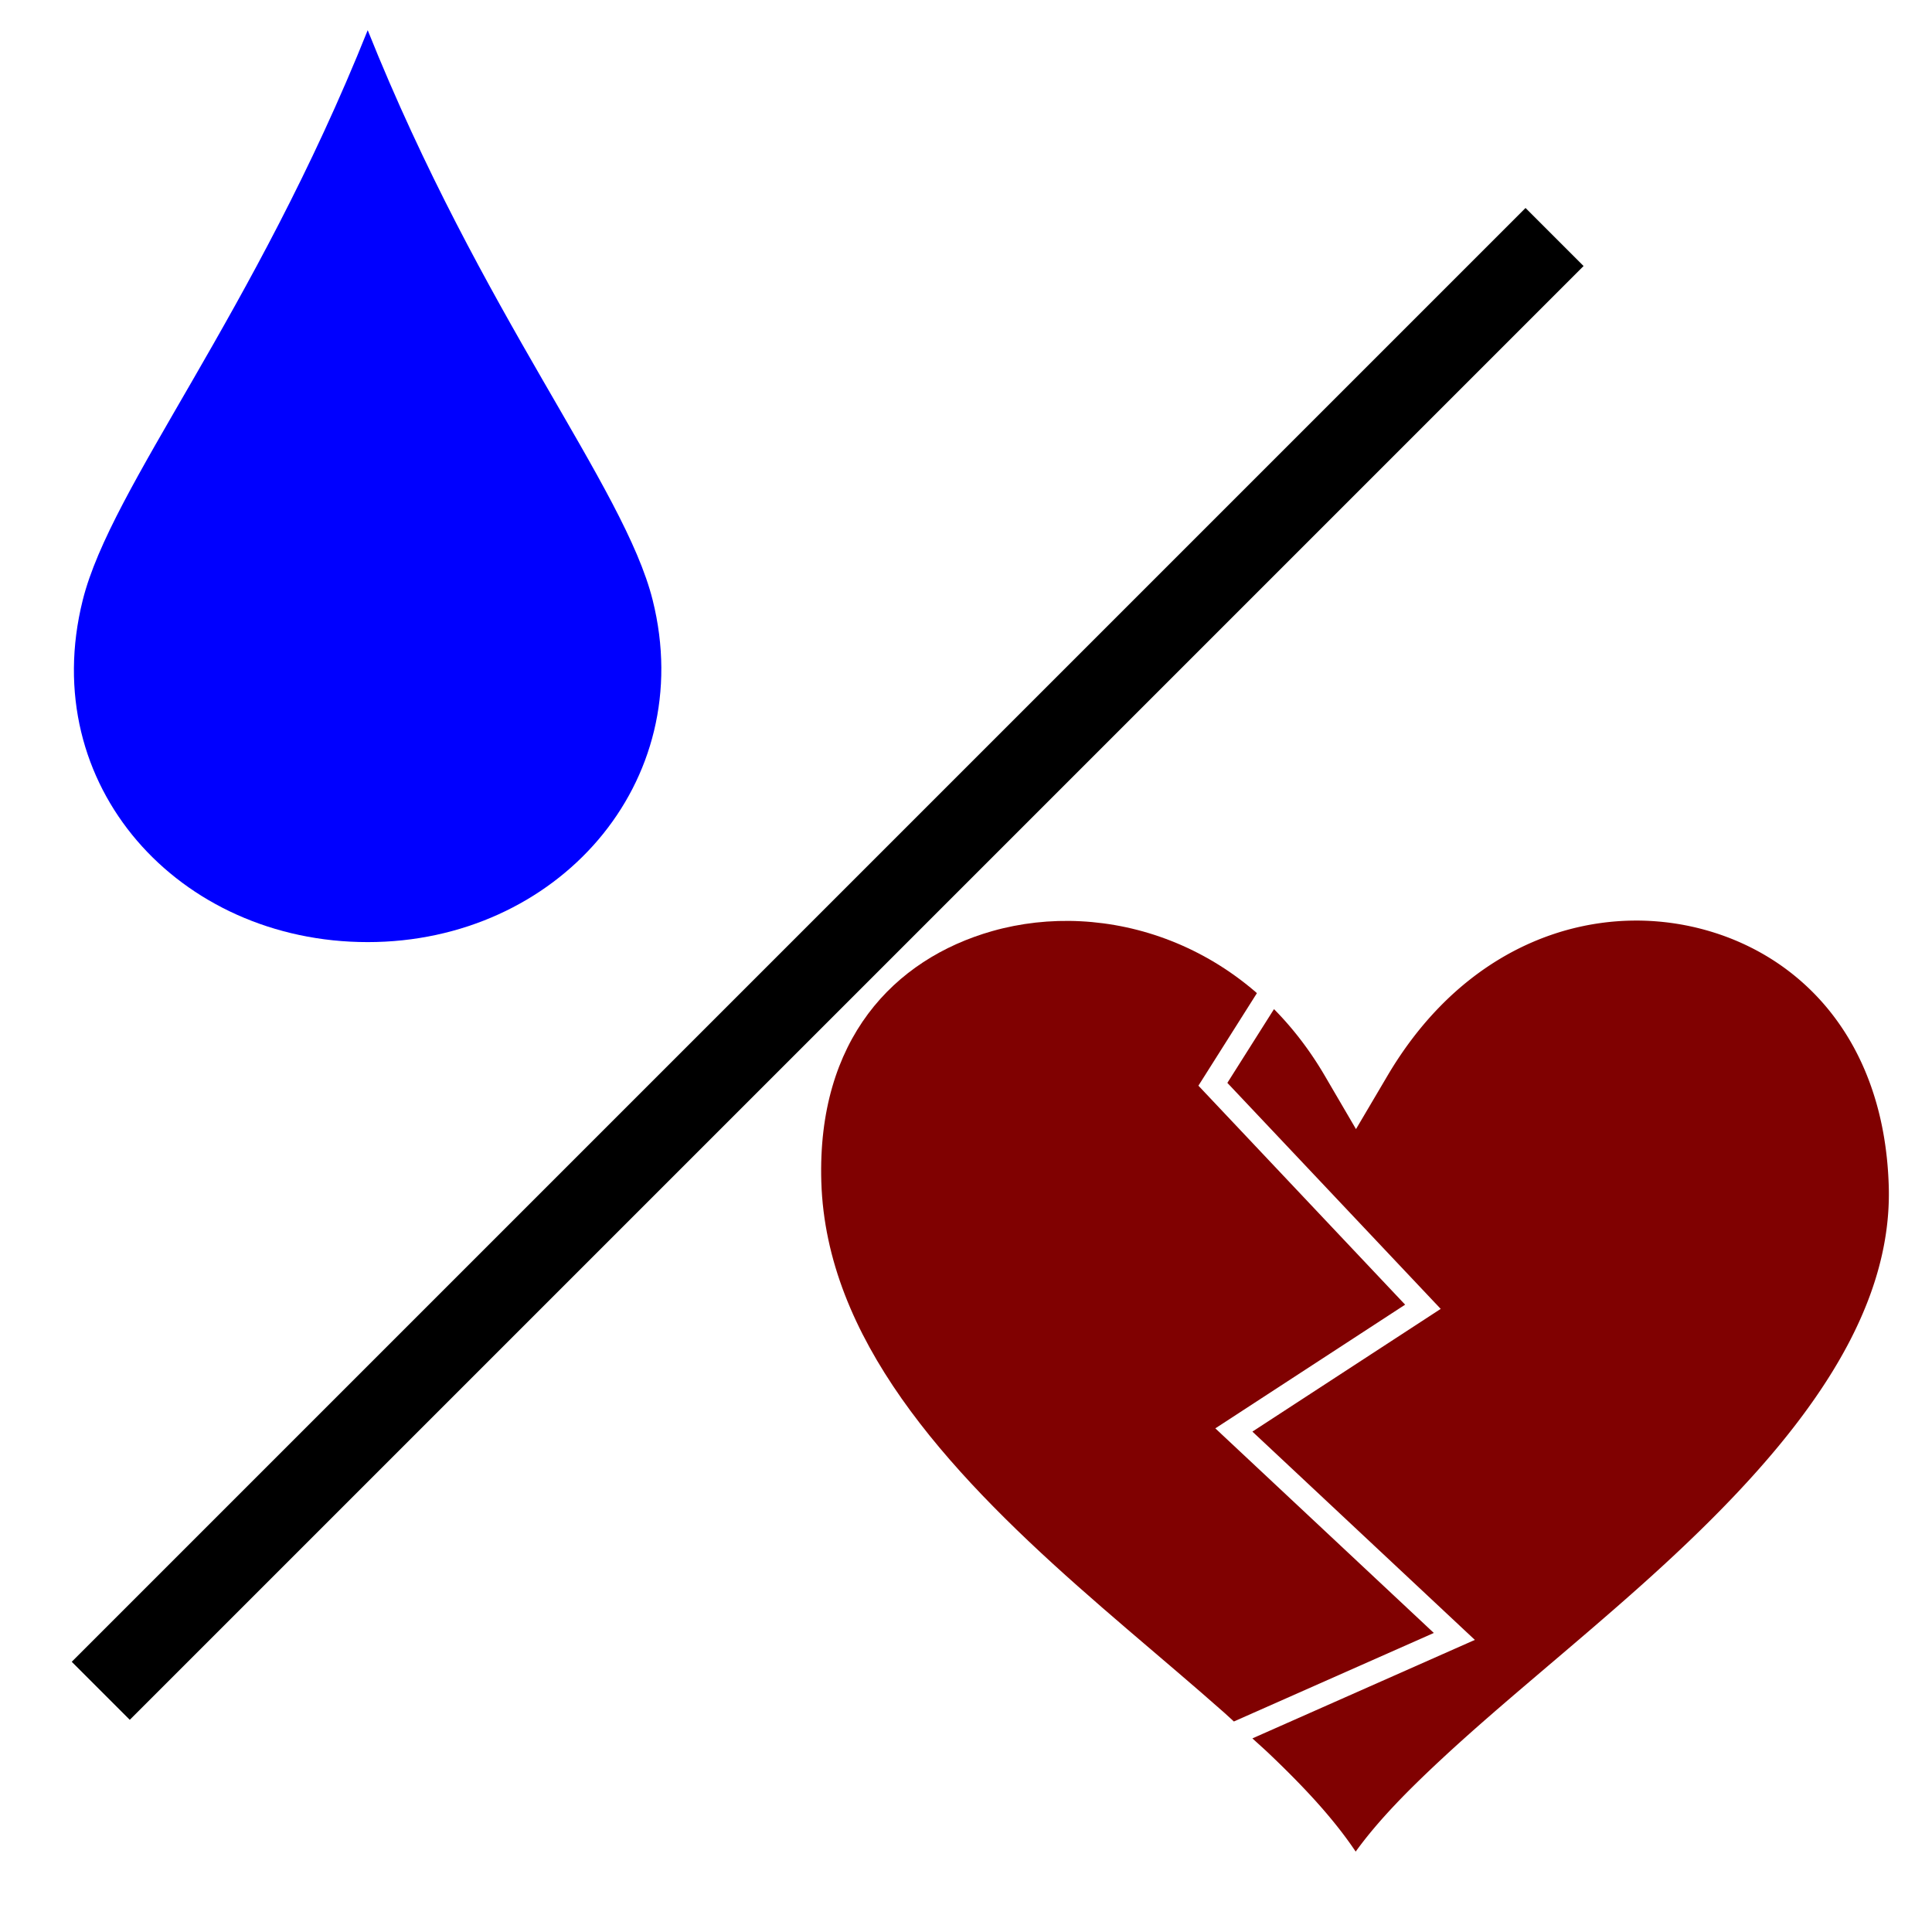 <?xml version="1.0" encoding="UTF-8" standalone="no"?>
<!-- Created with Inkscape (http://www.inkscape.org/) -->

<svg
   width="300"
   height="300"
   viewBox="0 0 300 300"
   version="1.1"
   id="svg1"
   inkscape:version="1.3 (0e150ed6c4, 2023-07-21)"
   sodipodi:docname="water per overkill.svg"
   xmlns:inkscape="http://www.inkscape.org/namespaces/inkscape"
   xmlns:sodipodi="http://sodipodi.sourceforge.net/DTD/sodipodi-0.dtd"
   xmlns="http://www.w3.org/2000/svg"
   xmlns:svg="http://www.w3.org/2000/svg">
  <sodipodi:namedview
     id="namedview1"
     pagecolor="#ffffff"
     bordercolor="#666666"
     borderopacity="1.0"
     inkscape:showpageshadow="2"
     inkscape:pageopacity="0.0"
     inkscape:pagecheckerboard="0"
     inkscape:deskcolor="#d1d1d1"
     inkscape:document-units="px"
     inkscape:current-layer="g1" />
  <defs
     id="defs1" />
  <g
     inkscape:label="Layer 1"
     inkscape:groupmode="layer"
     id="layer1">
    <g
       id="g1"
       transform="matrix(2.549,0,0,2.549,-230.718,-222.291)">
      <g
         inkscape:label="Layer 1"
         id="g4"
         transform="matrix(0.223,0,0,0.223,139.378,138.232)"
         style="font-variation-settings:normal;fill:#800000;fill-opacity:0.996;stroke:none;stroke-width:1.323px;stroke-linecap:butt;stroke-linejoin:miter;stroke-miterlimit:4;stroke-dasharray:none;stroke-dashoffset:0;stroke-opacity:1;paint-order:stroke markers fill;stop-color:#000000;opacity:1;vector-effect:none;-inkscape-stroke:none;stop-opacity:1">
        <path
           d="m 117.943,241.453 54.615,-24.182 -59.689,-55.891 51.85,-33.791 -56.469,-59.82 15.186,-24.021 0.789,-1.246 c -0.144,-0.125 -0.278,-0.271 -0.422,-0.395 -1.78,-1.527 -3.602,-2.959 -5.461,-4.299 -1.859,-1.34 -3.755,-2.588 -5.68,-3.744 -1.925,-1.156 -3.88,-2.219 -5.859,-3.193 -1.979,-0.974 -3.981,-1.859 -6.002,-2.654 -2.021,-0.796 -4.061,-1.504 -6.111,-2.123 -2.051,-0.619 -4.112,-1.15 -6.18,-1.596 -2.068,-0.445 -4.142,-0.804 -6.215,-1.078 -2.073,-0.274 -4.147,-0.465 -6.213,-0.57 -2.066,-0.106 -4.127,-0.127 -6.174,-0.066 -2.047,0.061 -4.082,0.204 -6.098,0.428 -2.016,0.224 -4.012,0.531 -5.984,0.916 -1.972,0.385 -3.92,0.849 -5.836,1.393 h -0.008 c -1.691,0.48 -3.357,1.016 -4.996,1.609 -1.639,0.593 -3.249,1.242 -4.828,1.949 -1.579,0.707 -3.126,1.472 -4.637,2.295 -1.511,0.823 -2.988,1.705 -4.424,2.645 -1.436,0.939 -2.831,1.937 -4.184,2.994 -1.353,1.057 -2.662,2.172 -3.924,3.348 -1.262,1.176 -2.476,2.411 -3.639,3.707 -1.163,1.296 -2.275,2.652 -3.332,4.068 -1.057,1.417 -2.058,2.893 -3,4.432 -0.942,1.539 -1.826,3.139 -2.646,4.801 -0.82,1.662 -1.577,3.384 -2.268,5.17 -0.691,1.786 -1.314,3.634 -1.867,5.545 -0.553,1.911 -1.037,3.886 -1.445,5.924 -0.408,2.037 -0.741,4.138 -0.996,6.303 -0.255,2.165 -0.431,4.394 -0.525,6.688 -0.094,2.293 -0.106,4.651 -0.031,7.074 0.082,2.666 0.286,5.304 0.605,7.916 0.319,2.612 0.754,5.196 1.297,7.756 0.543,2.56 1.193,5.095 1.945,7.604 0.753,2.509 1.607,4.993 2.557,7.453 0.949,2.46 1.993,4.894 3.125,7.307 1.132,2.413 2.354,4.803 3.656,7.17 1.302,2.367 2.686,4.712 4.145,7.035 1.459,2.323 2.992,4.627 4.594,6.908 1.602,2.281 3.273,4.542 5.004,6.783 1.731,2.241 3.523,4.462 5.371,6.664 1.848,2.202 3.751,4.387 5.701,6.553 1.95,2.166 3.948,4.313 5.988,6.443 2.04,2.13 4.121,4.243 6.236,6.34 2.116,2.097 4.267,4.179 6.445,6.244 4.357,4.131 8.825,8.199 13.352,12.213 4.527,4.014 9.094,7.963 13.641,11.859 4.547,3.897 9.074,7.742 13.52,11.547 4.446,3.805 8.81,7.571 13.033,11.311 0.862,0.764 1.638,1.516 2.488,2.277 z"
           style="font-variation-settings:normal;display:inline;fill:#800000;fill-opacity:0.996;stroke:none;stroke-width:1.323px;stroke-linecap:butt;stroke-linejoin:miter;stroke-miterlimit:4;stroke-dasharray:none;stroke-dashoffset:0;stroke-opacity:1;paint-order:stroke markers fill;stop-color:#000000;stop-opacity:1;vector-effect:none;-inkscape-stroke:none"
           id="path3" />
        <path
           d="m 227.314,22.666 0.008,0.002 c -1.529,0.011 -3.063,0.072 -4.6,0.184 -1.536,0.112 -3.074,0.274 -4.613,0.488 -1.539,0.214 -3.079,0.479 -4.615,0.797 -1.537,0.318 -3.07,0.686 -4.6,1.109 -1.53,0.423 -3.054,0.901 -4.572,1.432 -1.518,0.531 -3.03,1.116 -4.531,1.756 -1.502,0.64 -2.994,1.335 -4.475,2.086 -1.481,0.751 -2.95,1.558 -4.404,2.422 -1.455,0.864 -2.896,1.785 -4.32,2.764 -1.424,0.978 -2.832,2.015 -4.221,3.109 -1.389,1.095 -2.76,2.248 -4.109,3.461 -1.349,1.213 -2.676,2.487 -3.98,3.82 -1.305,1.333 -2.586,2.725 -3.842,4.18 -1.255,1.455 -2.484,2.971 -3.686,4.549 -1.201,1.578 -2.375,3.218 -3.518,4.922 -1.143,1.703 -2.255,3.47 -3.334,5.301 l -8.607,14.584 -8.547,-14.615 c -1.345,-2.298 -2.757,-4.498 -4.229,-6.6 -1.472,-2.102 -3.003,-4.104 -4.59,-6.012 -1.587,-1.907 -3.228,-3.718 -4.918,-5.434 -0.039,-0.039 -0.08,-0.072 -0.119,-0.111 l -0.152,0.242 -12.584,19.902 58.281,61.742 -51.439,33.523 60.768,56.9 -60.77,26.906 c 1.535,1.415 3.167,2.843 4.646,4.254 2.308,2.201 4.552,4.395 6.715,6.592 2.163,2.197 4.245,4.395 6.23,6.605 1.985,2.211 3.873,4.433 5.648,6.676 1.776,2.243 3.44,4.506 4.975,6.799 1.539,-2.132 3.2,-4.244 4.971,-6.346 1.77,-2.101 3.649,-4.192 5.621,-6.283 1.973,-2.091 4.039,-4.182 6.186,-6.283 2.146,-2.101 4.371,-4.212 6.662,-6.344 3.972,-3.697 8.158,-7.435 12.492,-11.221 4.334,-3.785 8.818,-7.617 13.383,-11.504 4.565,-3.887 9.213,-7.828 13.879,-11.83 4.666,-4.002 9.349,-8.064 13.984,-12.193 4.636,-4.129 9.199,-8.316 13.637,-12.559 2.219,-2.122 4.405,-4.258 6.553,-6.408 2.148,-2.15 4.256,-4.312 6.318,-6.49 2.062,-2.178 4.08,-4.37 6.043,-6.576 1.963,-2.206 3.872,-4.426 5.721,-6.66 1.849,-2.234 3.637,-4.483 5.357,-6.744 1.721,-2.262 3.373,-4.537 4.951,-6.826 1.578,-2.289 3.082,-4.591 4.504,-6.908 1.422,-2.317 2.761,-4.646 4.012,-6.99 1.25,-2.344 2.411,-4.703 3.477,-7.074 1.065,-2.371 2.035,-4.756 2.9,-7.154 0.866,-2.398 1.628,-4.809 2.279,-7.234 0.652,-2.425 1.194,-4.864 1.617,-7.316 0.424,-2.452 0.729,-4.918 0.91,-7.396 0.091,-1.239 0.15,-2.482 0.178,-3.729 0.027,-1.246 0.022,-2.495 -0.016,-3.748 -0.077,-2.553 -0.244,-5.038 -0.494,-7.457 -0.25,-2.419 -0.583,-4.77 -0.996,-7.055 -0.413,-2.284 -0.906,-4.501 -1.475,-6.65 -0.568,-2.15 -1.213,-4.233 -1.928,-6.248 -0.715,-2.015 -1.499,-3.963 -2.352,-5.844 -0.852,-1.881 -1.771,-3.694 -2.752,-5.439 -0.981,-1.746 -2.024,-3.424 -3.125,-5.035 -1.101,-1.611 -2.259,-3.156 -3.471,-4.633 -1.212,-1.477 -2.478,-2.885 -3.793,-4.227 -1.315,-1.342 -2.679,-2.615 -4.088,-3.822 -1.409,-1.207 -2.862,-2.348 -4.355,-3.42 -1.494,-1.072 -3.028,-2.077 -4.598,-3.014 -1.57,-0.937 -3.175,-1.805 -4.812,-2.607 -1.638,-0.802 -3.307,-1.538 -5.004,-2.205 -1.697,-0.667 -3.419,-1.265 -5.166,-1.797 -1.747,-0.532 -3.517,-0.998 -5.305,-1.395 a 70.386,70.386 0 0 0 -7.854,-1.281 70.386,70.386 0 0 0 -7.949,-0.389 z"
           style="font-variation-settings:normal;display:inline;fill:#800000;fill-opacity:0.996;stroke:none;stroke-width:1.323px;stroke-linecap:butt;stroke-linejoin:miter;stroke-miterlimit:4;stroke-dasharray:none;stroke-dashoffset:0;stroke-opacity:1;paint-order:stroke markers fill;stop-color:#000000;stop-opacity:1;vector-effect:none;-inkscape-stroke:none"
           id="path4" />
      </g>
      <path
         style="fill:none;stroke:#000000;stroke-width:5;stroke-linecap:butt;stroke-linejoin:miter;stroke-dasharray:none;stroke-opacity:1"
         d="M 96.651,190.207 185.213,101.645"
         id="path10" />
      <path
         d="m 130.273,123.766 c 2.79,11.162 -5.855,20.832 -17.36,20.832 -11.505,0 -20.185,-9.534 -17.36,-20.832 1.736,-6.944 10.416,-17.36 17.36,-34.72 6.944,17.36 15.624,27.776 17.36,34.72 z"
         fill="#d0021b"
         fill-opacity="1"
         id="path20"
         style="font-variation-settings:normal;display:inline;vector-effect:none;fill:#0000ff;fill-opacity:1;stroke-width:3.171;stroke-linecap:butt;stroke-linejoin:miter;stroke-miterlimit:4;stroke-dasharray:none;stroke-dashoffset:0;stroke-opacity:1;stop-color:#000000" />
    </g>
  </g>
</svg>
